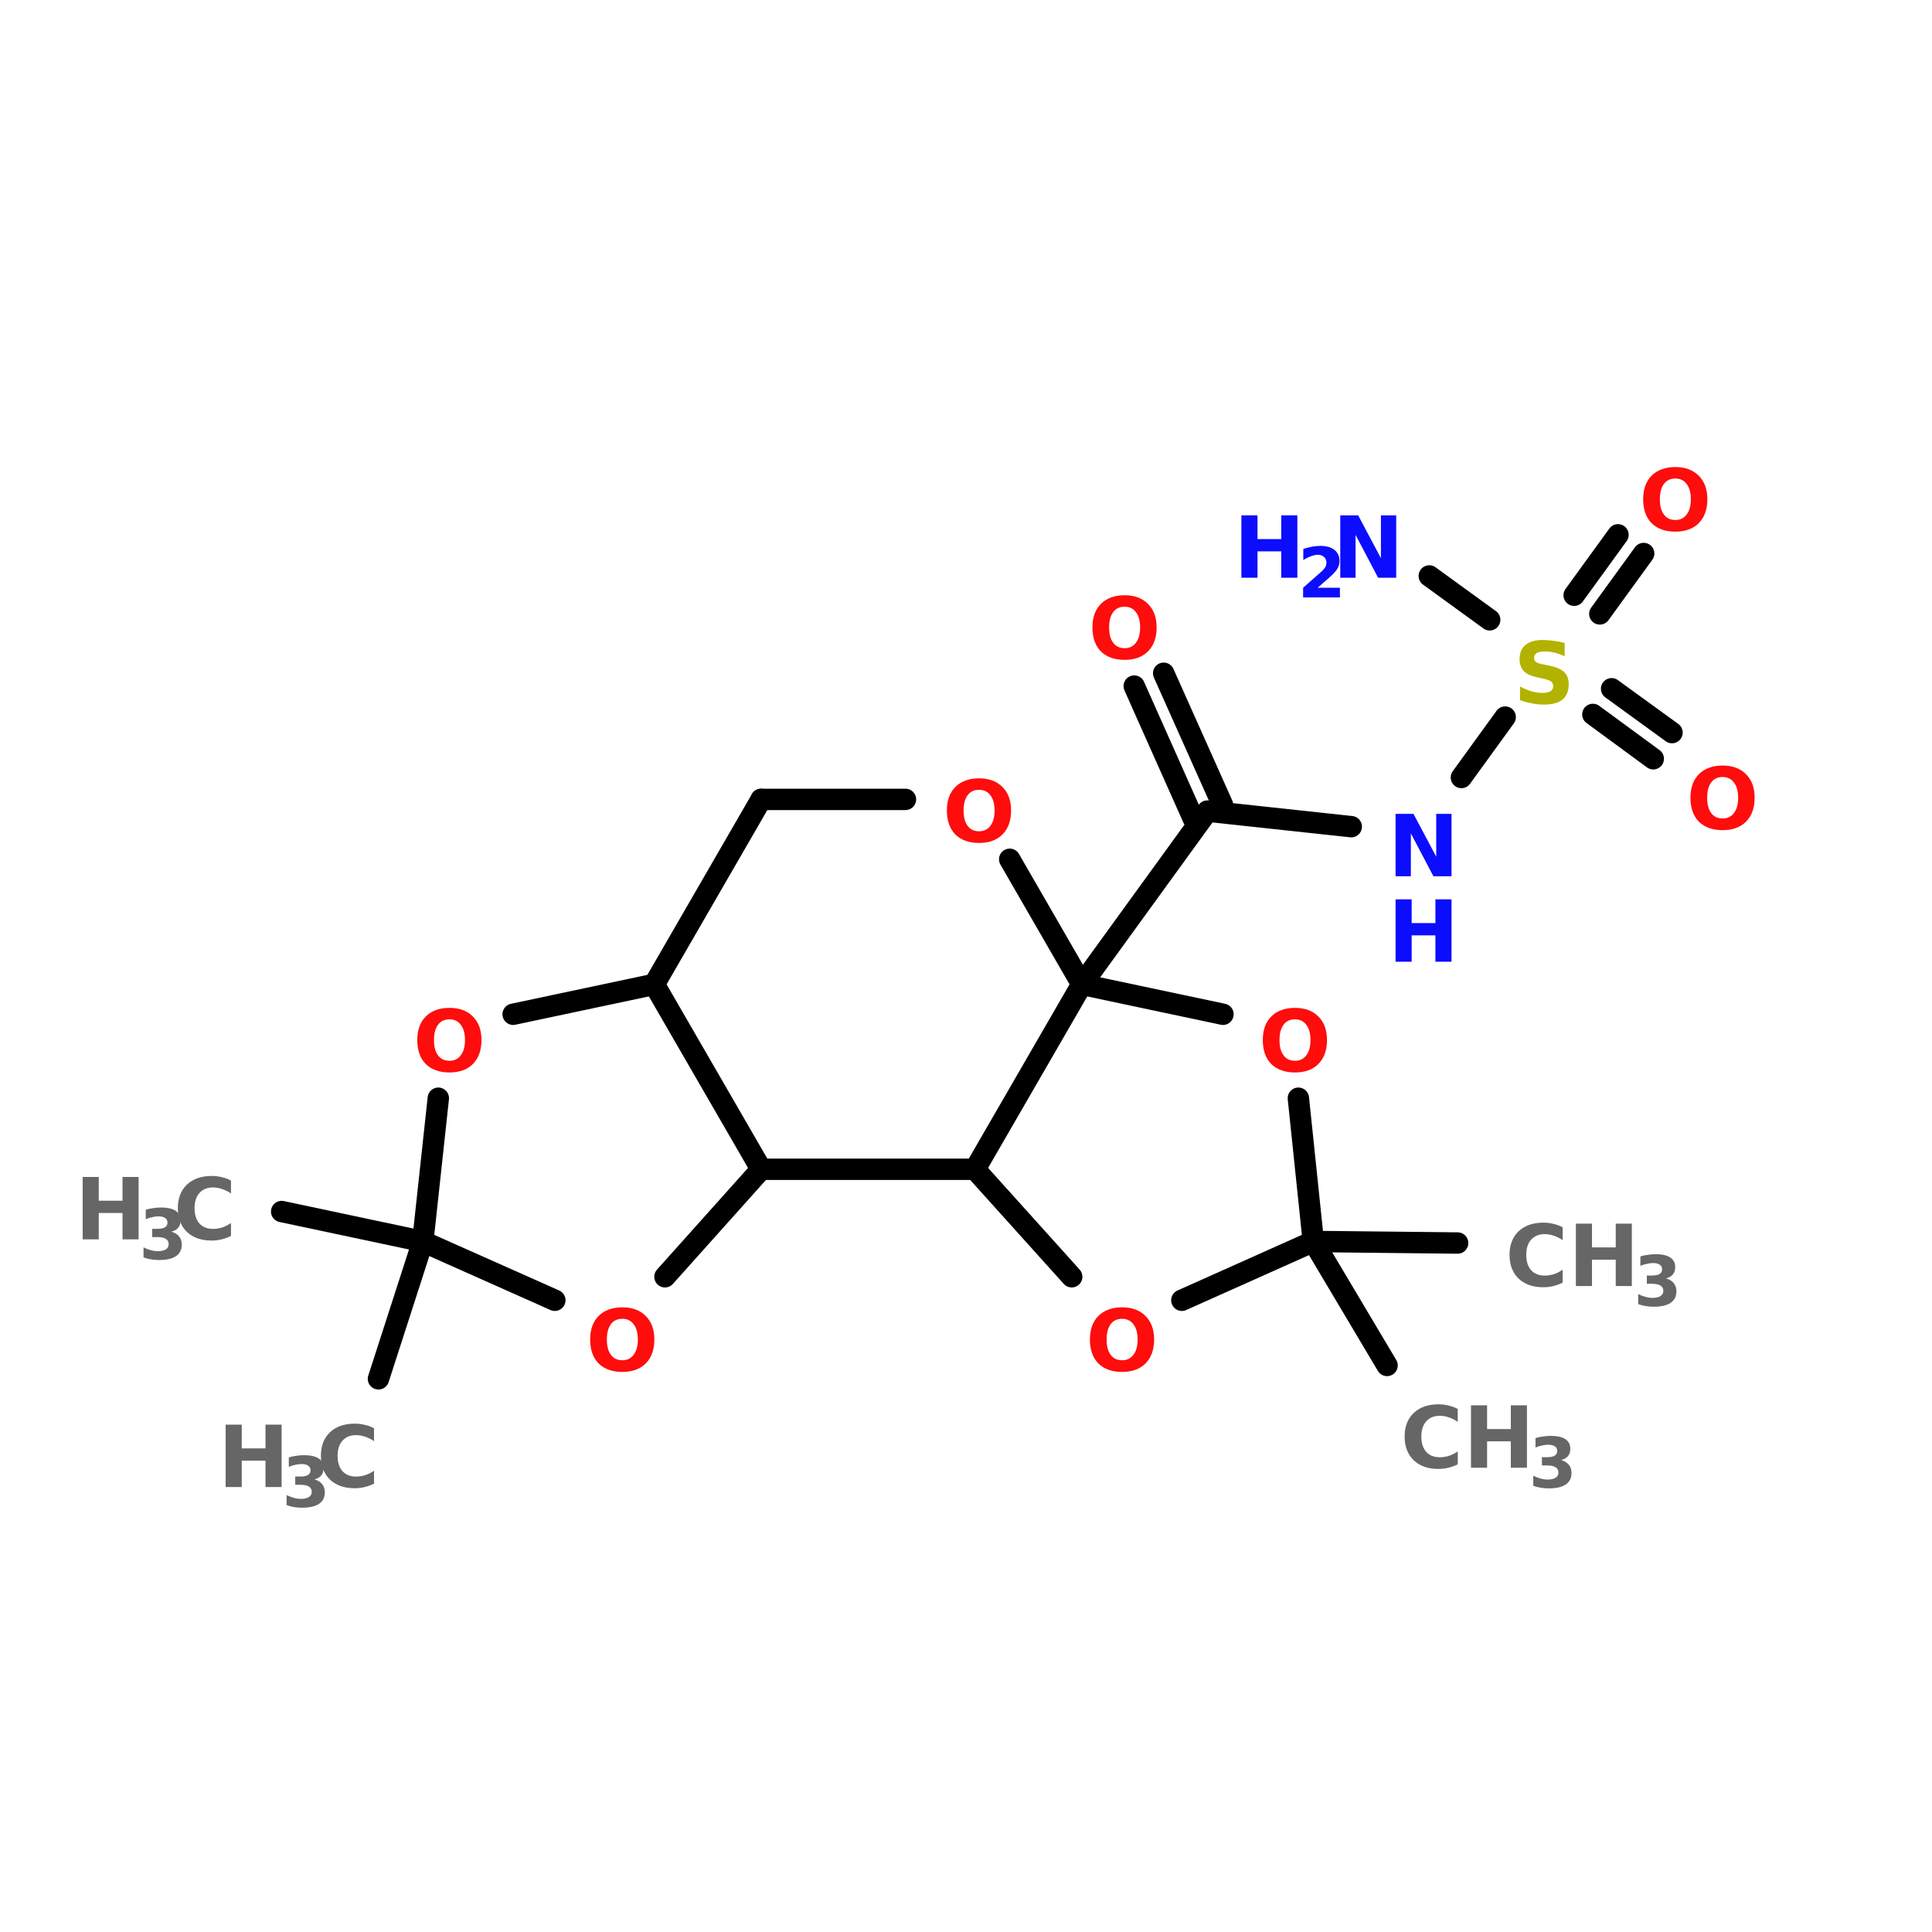 <?xml version="1.0" encoding="UTF-8"?>
<svg xmlns="http://www.w3.org/2000/svg" xmlns:xlink="http://www.w3.org/1999/xlink" width="150pt" height="150pt" viewBox="0 0 150 150" version="1.1">
<defs>
<g>
<symbol overflow="visible" id="glyph0-0">
<path style="stroke:none;" d="M 0.328 1.172 L 0.328 -4.688 L 3.656 -4.688 L 3.656 1.172 Z M 0.703 0.797 L 3.281 0.797 L 3.281 -4.312 L 0.703 -4.312 Z M 0.703 0.797 "/>
</symbol>
<symbol overflow="visible" id="glyph0-1">
<path style="stroke:none;" d="M 0.609 -4.844 L 1.859 -4.844 L 1.859 -3 L 3.703 -3 L 3.703 -4.844 L 4.953 -4.844 L 4.953 0 L 3.703 0 L 3.703 -2.047 L 1.859 -2.047 L 1.859 0 L 0.609 0 Z M 0.609 -4.844 "/>
</symbol>
<symbol overflow="visible" id="glyph0-2">
<path style="stroke:none;" d="M 4.453 -0.266 C 4.223 -0.148 3.984 -0.062 3.734 0 C 3.484 0.062 3.223 0.094 2.953 0.094 C 2.148 0.094 1.508 -0.129 1.031 -0.578 C 0.562 -1.035 0.328 -1.648 0.328 -2.422 C 0.328 -3.191 0.562 -3.801 1.031 -4.25 C 1.508 -4.695 2.148 -4.922 2.953 -4.922 C 3.223 -4.922 3.484 -4.891 3.734 -4.828 C 3.984 -4.773 4.223 -4.688 4.453 -4.562 L 4.453 -3.562 C 4.223 -3.719 3.992 -3.832 3.766 -3.906 C 3.535 -3.988 3.297 -4.031 3.047 -4.031 C 2.609 -4.031 2.258 -3.883 2 -3.594 C 1.75 -3.312 1.625 -2.922 1.625 -2.422 C 1.625 -1.922 1.75 -1.523 2 -1.234 C 2.258 -0.953 2.609 -0.812 3.047 -0.812 C 3.297 -0.812 3.535 -0.848 3.766 -0.922 C 3.992 -0.992 4.223 -1.109 4.453 -1.266 Z M 4.453 -0.266 "/>
</symbol>
<symbol overflow="visible" id="glyph0-3">
<path style="stroke:none;" d="M 0.609 -4.844 L 2 -4.844 L 3.766 -1.516 L 3.766 -4.844 L 4.953 -4.844 L 4.953 0 L 3.547 0 L 1.797 -3.328 L 1.797 0 L 0.609 0 Z M 0.609 -4.844 "/>
</symbol>
<symbol overflow="visible" id="glyph0-4">
<path style="stroke:none;" d="M 2.828 -4.031 C 2.441 -4.031 2.145 -3.891 1.938 -3.609 C 1.727 -3.328 1.625 -2.93 1.625 -2.422 C 1.625 -1.91 1.727 -1.516 1.938 -1.234 C 2.145 -0.953 2.441 -0.812 2.828 -0.812 C 3.203 -0.812 3.492 -0.953 3.703 -1.234 C 3.922 -1.516 4.031 -1.91 4.031 -2.422 C 4.031 -2.93 3.922 -3.328 3.703 -3.609 C 3.492 -3.891 3.203 -4.031 2.828 -4.031 Z M 2.828 -4.922 C 3.598 -4.922 4.203 -4.695 4.641 -4.25 C 5.086 -3.812 5.312 -3.203 5.312 -2.422 C 5.312 -1.629 5.086 -1.008 4.641 -0.562 C 4.203 -0.125 3.598 0.094 2.828 0.094 C 2.047 0.094 1.43 -0.125 0.984 -0.562 C 0.547 -1.008 0.328 -1.629 0.328 -2.422 C 0.328 -3.203 0.547 -3.812 0.984 -4.25 C 1.43 -4.695 2.047 -4.922 2.828 -4.922 Z M 2.828 -4.922 "/>
</symbol>
<symbol overflow="visible" id="glyph0-5">
<path style="stroke:none;" d="M 3.984 -4.688 L 3.984 -3.656 C 3.711 -3.781 3.453 -3.875 3.203 -3.938 C 2.953 -4 2.711 -4.031 2.484 -4.031 C 2.18 -4.031 1.957 -3.988 1.812 -3.906 C 1.676 -3.82 1.609 -3.691 1.609 -3.516 C 1.609 -3.391 1.656 -3.289 1.75 -3.219 C 1.844 -3.145 2.02 -3.082 2.281 -3.031 L 2.812 -2.922 C 3.344 -2.816 3.723 -2.648 3.953 -2.422 C 4.18 -2.203 4.297 -1.891 4.297 -1.484 C 4.297 -0.953 4.133 -0.555 3.812 -0.297 C 3.5 -0.035 3.02 0.094 2.375 0.094 C 2.062 0.094 1.75 0.062 1.438 0 C 1.133 -0.051 0.828 -0.133 0.516 -0.25 L 0.516 -1.312 C 0.828 -1.145 1.125 -1.02 1.406 -0.938 C 1.695 -0.852 1.977 -0.812 2.25 -0.812 C 2.52 -0.812 2.727 -0.852 2.875 -0.938 C 3.02 -1.031 3.094 -1.16 3.094 -1.328 C 3.094 -1.484 3.039 -1.602 2.938 -1.688 C 2.844 -1.77 2.648 -1.844 2.359 -1.906 L 1.875 -2.016 C 1.383 -2.117 1.031 -2.281 0.812 -2.5 C 0.594 -2.727 0.484 -3.035 0.484 -3.422 C 0.484 -3.91 0.633 -4.281 0.938 -4.531 C 1.25 -4.789 1.695 -4.922 2.281 -4.922 C 2.551 -4.922 2.828 -4.898 3.109 -4.859 C 3.391 -4.828 3.68 -4.77 3.984 -4.688 Z M 3.984 -4.688 "/>
</symbol>
<symbol overflow="visible" id="glyph1-0">
<path style="stroke:none;" d="M 0.266 0.953 L 0.266 -3.797 L 2.969 -3.797 L 2.969 0.953 Z M 0.578 0.656 L 2.656 0.656 L 2.656 -3.5 L 0.578 -3.5 Z M 0.578 0.656 "/>
</symbol>
<symbol overflow="visible" id="glyph1-1">
<path style="stroke:none;" d="M 2.516 -2.125 C 2.773 -2.051 2.973 -1.93 3.109 -1.766 C 3.254 -1.598 3.328 -1.379 3.328 -1.109 C 3.328 -0.723 3.176 -0.426 2.875 -0.219 C 2.57 -0.02 2.133 0.078 1.562 0.078 C 1.363 0.078 1.16 0.062 0.953 0.031 C 0.754 0 0.555 -0.051 0.359 -0.125 L 0.359 -0.906 C 0.547 -0.812 0.734 -0.738 0.922 -0.688 C 1.109 -0.633 1.297 -0.609 1.484 -0.609 C 1.742 -0.609 1.945 -0.656 2.094 -0.75 C 2.238 -0.844 2.312 -0.977 2.312 -1.156 C 2.312 -1.332 2.238 -1.469 2.094 -1.562 C 1.945 -1.656 1.727 -1.703 1.438 -1.703 L 1.031 -1.703 L 1.031 -2.344 L 1.453 -2.344 C 1.711 -2.344 1.906 -2.383 2.031 -2.469 C 2.156 -2.551 2.219 -2.672 2.219 -2.828 C 2.219 -2.984 2.156 -3.102 2.031 -3.188 C 1.914 -3.27 1.742 -3.312 1.516 -3.312 C 1.359 -3.312 1.195 -3.289 1.031 -3.25 C 0.863 -3.219 0.695 -3.164 0.531 -3.094 L 0.531 -3.828 C 0.727 -3.891 0.926 -3.93 1.125 -3.953 C 1.32 -3.984 1.516 -4 1.703 -4 C 2.211 -4 2.594 -3.914 2.844 -3.75 C 3.102 -3.582 3.234 -3.332 3.234 -3 C 3.234 -2.758 3.172 -2.566 3.047 -2.422 C 2.922 -2.273 2.742 -2.176 2.516 -2.125 Z M 2.516 -2.125 "/>
</symbol>
<symbol overflow="visible" id="glyph1-2">
<path style="stroke:none;" d="M 1.547 -0.75 L 3.281 -0.75 L 3.281 0 L 0.422 0 L 0.422 -0.75 L 1.859 -2.016 C 1.984 -2.129 2.078 -2.238 2.141 -2.344 C 2.203 -2.457 2.234 -2.578 2.234 -2.703 C 2.234 -2.879 2.172 -3.023 2.047 -3.141 C 1.922 -3.254 1.758 -3.312 1.562 -3.312 C 1.406 -3.312 1.234 -3.273 1.047 -3.203 C 0.859 -3.141 0.656 -3.039 0.438 -2.906 L 0.438 -3.766 C 0.664 -3.836 0.891 -3.895 1.109 -3.938 C 1.336 -3.977 1.555 -4 1.766 -4 C 2.234 -4 2.598 -3.895 2.859 -3.688 C 3.117 -3.477 3.25 -3.191 3.25 -2.828 C 3.25 -2.609 3.191 -2.406 3.078 -2.219 C 2.973 -2.039 2.742 -1.797 2.391 -1.484 Z M 1.547 -0.75 "/>
</symbol>
</g>
</defs>
<g id="surface1">
<path style="fill-rule:nonzero;fill:rgb(0%,0%,0%);fill-opacity:1;stroke-width:4;stroke-linecap:round;stroke-linejoin:miter;stroke:rgb(0%,0%,0%);stroke-opacity:1;stroke-miterlimit:4;" d="M 70.804 206.702 L 79.1 181.004 " transform="matrix(0.415,0,0,0.415,0,21.271)"/>
<path style="fill-rule:nonzero;fill:rgb(0%,0%,0%);fill-opacity:1;stroke-width:4;stroke-linecap:round;stroke-linejoin:miter;stroke:rgb(0%,0%,0%);stroke-opacity:1;stroke-miterlimit:4;" d="M 245.7 181.004 L 259.496 204.197 " transform="matrix(0.415,0,0,0.415,0,21.271)"/>
<path style="fill-rule:nonzero;fill:rgb(0%,0%,0%);fill-opacity:1;stroke-width:4;stroke-linecap:round;stroke-linejoin:miter;stroke:rgb(0%,0%,0%);stroke-opacity:1;stroke-miterlimit:4;" d="M 245.7 181.004 L 272.698 181.295 " transform="matrix(0.415,0,0,0.415,0,21.271)"/>
<path style="fill-rule:nonzero;fill:rgb(0%,0%,0%);fill-opacity:1;stroke-width:4;stroke-linecap:round;stroke-linejoin:miter;stroke:rgb(0%,0%,0%);stroke-opacity:1;stroke-miterlimit:4;" d="M 202.402 132.903 L 225.897 100.5 " transform="matrix(0.415,0,0,0.415,0,21.271)"/>
<path style="fill-rule:nonzero;fill:rgb(0%,0%,0%);fill-opacity:1;stroke-width:4;stroke-linecap:round;stroke-linejoin:miter;stroke:rgb(0%,0%,0%);stroke-opacity:1;stroke-miterlimit:4;" d="M 223.204 101.8 L 212.196 77.1 " transform="matrix(0.415,0,0,0.415,0,21.271)"/>
<path style="fill-rule:nonzero;fill:rgb(0%,0%,0%);fill-opacity:1;stroke-width:4;stroke-linecap:round;stroke-linejoin:miter;stroke:rgb(0%,0%,0%);stroke-opacity:1;stroke-miterlimit:4;" d="M 228.703 99.304 L 217.705 74.699 " transform="matrix(0.415,0,0,0.415,0,21.271)"/>
<path style="fill-rule:nonzero;fill:rgb(0%,0%,0%);fill-opacity:1;stroke-width:4;stroke-linecap:round;stroke-linejoin:miter;stroke:rgb(0%,0%,0%);stroke-opacity:1;stroke-miterlimit:4;" d="M 225.897 100.5 L 252.801 103.401 " transform="matrix(0.415,0,0,0.415,0,21.271)"/>
<path style="fill-rule:nonzero;fill:rgb(0%,0%,0%);fill-opacity:1;stroke-width:4;stroke-linecap:round;stroke-linejoin:miter;stroke:rgb(0%,0%,0%);stroke-opacity:1;stroke-miterlimit:4;" d="M 273.404 94.2 L 281.597 82.9 " transform="matrix(0.415,0,0,0.415,0,21.271)"/>
<path style="fill-rule:nonzero;fill:rgb(0%,0%,0%);fill-opacity:1;stroke-width:4;stroke-linecap:round;stroke-linejoin:miter;stroke:rgb(0%,0%,0%);stroke-opacity:1;stroke-miterlimit:4;" d="M 294.498 60.103 L 302.7 48.803 " transform="matrix(0.415,0,0,0.415,0,21.271)"/>
<path style="fill-rule:nonzero;fill:rgb(0%,0%,0%);fill-opacity:1;stroke-width:4;stroke-linecap:round;stroke-linejoin:miter;stroke:rgb(0%,0%,0%);stroke-opacity:1;stroke-miterlimit:4;" d="M 299.3 63.596 L 307.502 52.296 " transform="matrix(0.415,0,0,0.415,0,21.271)"/>
<path style="fill-rule:nonzero;fill:rgb(0%,0%,0%);fill-opacity:1;stroke-width:4;stroke-linecap:round;stroke-linejoin:miter;stroke:rgb(0%,0%,0%);stroke-opacity:1;stroke-miterlimit:4;" d="M 301.504 77.599 L 312.804 85.801 " transform="matrix(0.415,0,0,0.415,0,21.271)"/>
<path style="fill-rule:nonzero;fill:rgb(0%,0%,0%);fill-opacity:1;stroke-width:4;stroke-linecap:round;stroke-linejoin:miter;stroke:rgb(0%,0%,0%);stroke-opacity:1;stroke-miterlimit:4;" d="M 298.001 82.401 L 309.301 90.697 " transform="matrix(0.415,0,0,0.415,0,21.271)"/>
<path style="fill-rule:nonzero;fill:rgb(0%,0%,0%);fill-opacity:1;stroke-width:4;stroke-linecap:round;stroke-linejoin:miter;stroke:rgb(0%,0%,0%);stroke-opacity:1;stroke-miterlimit:4;" d="M 278.696 64.698 L 267.396 56.496 " transform="matrix(0.415,0,0,0.415,0,21.271)"/>
<path style="fill-rule:nonzero;fill:rgb(0%,0%,0%);fill-opacity:1;stroke-width:4;stroke-linecap:round;stroke-linejoin:miter;stroke:rgb(0%,0%,0%);stroke-opacity:1;stroke-miterlimit:4;" d="M 79.1 181.004 L 52.696 175.401 " transform="matrix(0.415,0,0,0.415,0,21.271)"/>
<path style="fill-rule:nonzero;fill:rgb(0%,0%,0%);fill-opacity:1;stroke-width:4;stroke-linecap:round;stroke-linejoin:miter;stroke:rgb(0%,0%,0%);stroke-opacity:1;stroke-miterlimit:4;" d="M 79.1 181.004 L 82.001 154.204 " transform="matrix(0.415,0,0,0.415,0,21.271)"/>
<path style="fill-rule:nonzero;fill:rgb(0%,0%,0%);fill-opacity:1;stroke-width:4;stroke-linecap:round;stroke-linejoin:miter;stroke:rgb(0%,0%,0%);stroke-opacity:1;stroke-miterlimit:4;" d="M 96.003 138.497 L 122.398 132.903 " transform="matrix(0.415,0,0,0.415,0,21.271)"/>
<path style="fill-rule:nonzero;fill:rgb(0%,0%,0%);fill-opacity:1;stroke-width:4;stroke-linecap:round;stroke-linejoin:miter;stroke:rgb(0%,0%,0%);stroke-opacity:1;stroke-miterlimit:4;" d="M 122.398 132.903 L 142.399 167.5 " transform="matrix(0.415,0,0,0.415,0,21.271)"/>
<path style="fill-rule:nonzero;fill:rgb(0%,0%,0%);fill-opacity:1;stroke-width:4;stroke-linecap:round;stroke-linejoin:miter;stroke:rgb(0%,0%,0%);stroke-opacity:1;stroke-miterlimit:4;" d="M 142.399 167.5 L 124.404 187.605 " transform="matrix(0.415,0,0,0.415,0,21.271)"/>
<path style="fill-rule:nonzero;fill:rgb(0%,0%,0%);fill-opacity:1;stroke-width:4;stroke-linecap:round;stroke-linejoin:miter;stroke:rgb(0%,0%,0%);stroke-opacity:1;stroke-miterlimit:4;" d="M 103.8 192.002 L 79.1 181.004 " transform="matrix(0.415,0,0,0.415,0,21.271)"/>
<path style="fill-rule:nonzero;fill:rgb(0%,0%,0%);fill-opacity:1;stroke-width:4;stroke-linecap:round;stroke-linejoin:miter;stroke:rgb(0%,0%,0%);stroke-opacity:1;stroke-miterlimit:4;" d="M 245.7 181.004 L 242.904 154.204 " transform="matrix(0.415,0,0,0.415,0,21.271)"/>
<path style="fill-rule:nonzero;fill:rgb(0%,0%,0%);fill-opacity:1;stroke-width:4;stroke-linecap:round;stroke-linejoin:miter;stroke:rgb(0%,0%,0%);stroke-opacity:1;stroke-miterlimit:4;" d="M 228.797 138.497 L 202.402 132.903 " transform="matrix(0.415,0,0,0.415,0,21.271)"/>
<path style="fill-rule:nonzero;fill:rgb(0%,0%,0%);fill-opacity:1;stroke-width:4;stroke-linecap:round;stroke-linejoin:miter;stroke:rgb(0%,0%,0%);stroke-opacity:1;stroke-miterlimit:4;" d="M 202.402 132.903 L 182.401 167.5 " transform="matrix(0.415,0,0,0.415,0,21.271)"/>
<path style="fill-rule:nonzero;fill:rgb(0%,0%,0%);fill-opacity:1;stroke-width:4;stroke-linecap:round;stroke-linejoin:miter;stroke:rgb(0%,0%,0%);stroke-opacity:1;stroke-miterlimit:4;" d="M 182.401 167.5 L 200.5 187.605 " transform="matrix(0.415,0,0,0.415,0,21.271)"/>
<path style="fill-rule:nonzero;fill:rgb(0%,0%,0%);fill-opacity:1;stroke-width:4;stroke-linecap:round;stroke-linejoin:miter;stroke:rgb(0%,0%,0%);stroke-opacity:1;stroke-miterlimit:4;" d="M 221.104 192.002 L 245.7 181.004 " transform="matrix(0.415,0,0,0.415,0,21.271)"/>
<path style="fill-rule:nonzero;fill:rgb(0%,0%,0%);fill-opacity:1;stroke-width:4;stroke-linecap:round;stroke-linejoin:miter;stroke:rgb(0%,0%,0%);stroke-opacity:1;stroke-miterlimit:4;" d="M 142.399 98.297 L 122.398 132.903 " transform="matrix(0.415,0,0,0.415,0,21.271)"/>
<path style="fill:none;stroke-width:4;stroke-linecap:round;stroke-linejoin:miter;stroke:rgb(0%,0%,0%);stroke-opacity:1;stroke-miterlimit:4;" d="M 142.399 167.5 L 182.401 167.5 " transform="matrix(0.415,0,0,0.415,0,21.271)"/>
<path style="fill-rule:nonzero;fill:rgb(0%,0%,0%);fill-opacity:1;stroke-width:4;stroke-linecap:round;stroke-linejoin:miter;stroke:rgb(0%,0%,0%);stroke-opacity:1;stroke-miterlimit:4;" d="M 202.402 132.903 L 188.899 109.503 " transform="matrix(0.415,0,0,0.415,0,21.271)"/>
<path style="fill:none;stroke-width:4;stroke-linecap:round;stroke-linejoin:miter;stroke:rgb(0%,0%,0%);stroke-opacity:1;stroke-miterlimit:4;" d="M 169.397 98.297 L 142.399 98.297 " transform="matrix(0.415,0,0,0.415,0,21.271)"/>
<g style="fill:rgb(40%,40%,40%);fill-opacity:1;">
  <use xlink:href="#glyph0-1" x="5.809" y="96.223"/>
</g>
<g style="fill:rgb(40%,40%,40%);fill-opacity:1;">
  <use xlink:href="#glyph1-1" x="10.785" y="97.75"/>
</g>
<g style="fill:rgb(40%,40%,40%);fill-opacity:1;">
  <use xlink:href="#glyph0-2" x="13.48" y="96.223"/>
</g>
<g style="fill:rgb(4.706%,4.706%,100%);fill-opacity:1;">
  <use xlink:href="#glyph0-1" x="95.773" y="44.855"/>
</g>
<g style="fill:rgb(4.706%,4.706%,100%);fill-opacity:1;">
  <use xlink:href="#glyph1-2" x="100.75" y="46.383"/>
</g>
<g style="fill:rgb(4.706%,4.706%,100%);fill-opacity:1;">
  <use xlink:href="#glyph0-3" x="103.449" y="44.855"/>
</g>
<g style="fill:rgb(100%,4.706%,4.706%);fill-opacity:1;">
  <use xlink:href="#glyph0-4" x="130.918" y="64.359"/>
</g>
<g style="fill:rgb(100%,4.706%,4.706%);fill-opacity:1;">
  <use xlink:href="#glyph0-4" x="127.246" y="41.184"/>
</g>
<g style="fill:rgb(69.804%,69.804%,0%);fill-opacity:1;">
  <use xlink:href="#glyph0-5" x="117.496" y="54.609"/>
</g>
<g style="fill:rgb(4.706%,4.706%,100%);fill-opacity:1;">
  <use xlink:href="#glyph0-3" x="107.742" y="68.031"/>
</g>
<g style="fill:rgb(4.706%,4.706%,100%);fill-opacity:1;">
  <use xlink:href="#glyph0-1" x="107.742" y="74.668"/>
</g>
<g style="fill:rgb(100%,4.706%,4.706%);fill-opacity:1;">
  <use xlink:href="#glyph0-4" x="84.488" y="51.137"/>
</g>
<g style="fill:rgb(40%,40%,40%);fill-opacity:1;">
  <use xlink:href="#glyph0-2" x="116.871" y="99.848"/>
</g>
<g style="fill:rgb(40%,40%,40%);fill-opacity:1;">
  <use xlink:href="#glyph0-1" x="121.742" y="99.848"/>
</g>
<g style="fill:rgb(40%,40%,40%);fill-opacity:1;">
  <use xlink:href="#glyph1-1" x="126.828" y="101.375"/>
</g>
<g style="fill:rgb(40%,40%,40%);fill-opacity:1;">
  <use xlink:href="#glyph0-2" x="108.727" y="113.953"/>
</g>
<g style="fill:rgb(40%,40%,40%);fill-opacity:1;">
  <use xlink:href="#glyph0-1" x="113.598" y="113.953"/>
</g>
<g style="fill:rgb(40%,40%,40%);fill-opacity:1;">
  <use xlink:href="#glyph1-1" x="118.684" y="115.48"/>
</g>
<g style="fill:rgb(100%,4.706%,4.706%);fill-opacity:1;">
  <use xlink:href="#glyph0-4" x="97.715" y="83.172"/>
</g>
<g style="fill:rgb(40%,40%,40%);fill-opacity:1;">
  <use xlink:href="#glyph0-1" x="16.91" y="115.453"/>
</g>
<g style="fill:rgb(40%,40%,40%);fill-opacity:1;">
  <use xlink:href="#glyph1-1" x="21.891" y="116.98"/>
</g>
<g style="fill:rgb(40%,40%,40%);fill-opacity:1;">
  <use xlink:href="#glyph0-2" x="24.586" y="115.453"/>
</g>
<g style="fill:rgb(100%,4.706%,4.706%);fill-opacity:1;">
  <use xlink:href="#glyph0-4" x="84.293" y="106.422"/>
</g>
<g style="fill:rgb(100%,4.706%,4.706%);fill-opacity:1;">
  <use xlink:href="#glyph0-4" x="45.492" y="106.422"/>
</g>
<g style="fill:rgb(100%,4.706%,4.706%);fill-opacity:1;">
  <use xlink:href="#glyph0-4" x="73.188" y="65.352"/>
</g>
<g style="fill:rgb(100%,4.706%,4.706%);fill-opacity:1;">
  <use xlink:href="#glyph0-4" x="32.07" y="83.172"/>
</g>
</g>
</svg>
